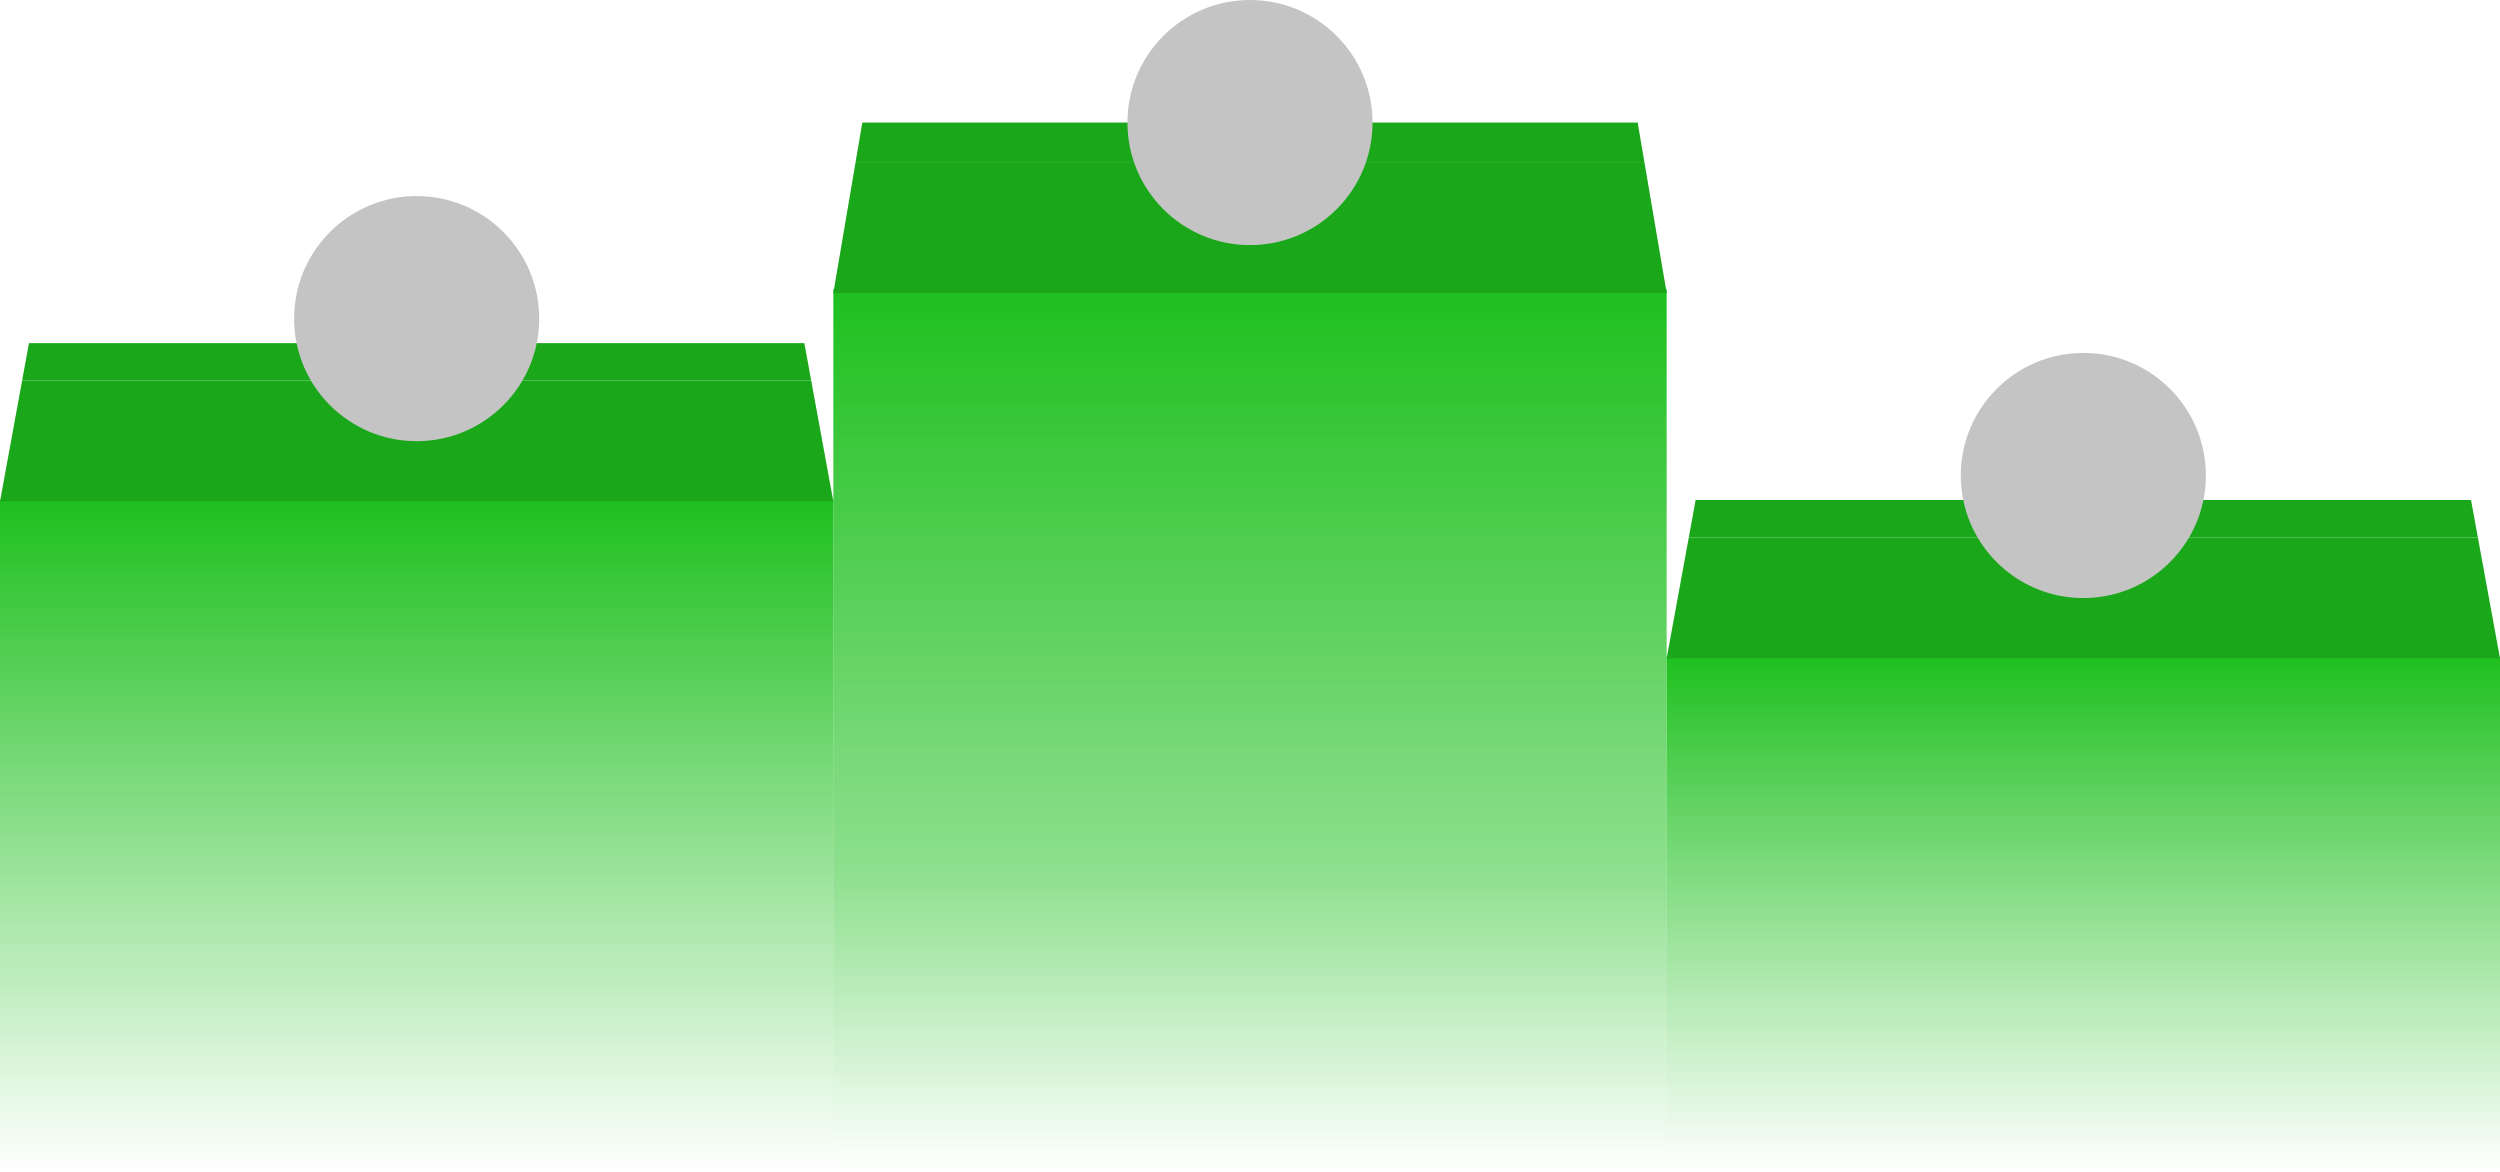 <svg width="510" height="239" viewBox="0 0 510 239" fill="none" xmlns="http://www.w3.org/2000/svg">
<rect y="102" width="170" height="137" fill="url(#paint0_linear_642_2)"/>
<path d="M164.781 73.789L164.087 70H5.912L164.781 73.789ZM5.218 73.789H164.781L5.912 70L5.218 73.789ZM165.487 77.645L164.781 73.789H5.218L165.487 77.645ZM4.512 77.645H165.487L5.218 73.789L4.512 77.645Z" fill="#1AA71A"/>
<path d="M166.206 81.571L165.487 77.645H4.513L166.206 81.571ZM3.794 81.571H166.206L4.513 77.645L3.794 81.571ZM166.937 85.566L166.206 81.571H3.794L166.937 85.566ZM3.063 85.566H166.937L3.794 81.571L3.063 85.566ZM167.682 89.635L166.937 85.566H3.063L167.682 89.635ZM2.318 89.635H167.682L3.063 85.566L2.318 89.635ZM168.441 93.778L167.682 89.635H2.318L168.441 93.778ZM1.559 93.778H168.441L2.318 89.635L1.559 93.778ZM169.213 97.998L168.441 93.778H1.559L169.213 97.998ZM0.787 97.998H169.213L1.559 93.778L0.787 97.998ZM170 102.296L169.213 97.998H0.787L170 102.296ZM0 102.296H170L0.787 97.998L0 102.296Z" fill="#1AA71A"/>
<circle cx="85" cy="65" r="25" fill="#C4C4C4"/>
<rect x="340" y="134" width="170" height="105" fill="url(#paint1_linear_642_2)"/>
<path d="M504.781 105.789L504.087 102H345.912L504.781 105.789ZM345.218 105.789H504.781L345.912 102L345.218 105.789ZM505.487 109.645L504.781 105.789H345.218L505.487 109.645ZM344.512 109.645H505.487L345.218 105.789L344.512 109.645Z" fill="#1AA71A"/>
<path d="M506.206 113.571L505.487 109.646H344.513L506.206 113.571ZM343.794 113.571H506.206L344.513 109.646L343.794 113.571ZM506.937 117.566L506.206 113.571H343.794L506.937 117.566ZM343.063 117.566H506.937L343.794 113.571L343.063 117.566ZM507.682 121.635L506.937 117.566H343.063L507.682 121.635ZM342.318 121.635H507.682L343.063 117.566L342.318 121.635ZM508.441 125.778L507.682 121.635H342.318L508.441 125.778ZM341.559 125.778H508.441L342.318 121.635L341.559 125.778ZM509.213 129.998L508.441 125.778H341.559L509.213 129.998ZM340.787 129.998H509.213L341.559 125.778L340.787 129.998ZM510 134.296L509.213 129.998H340.787L510 134.296ZM340 134.296H510L340.787 129.998L340 134.296Z" fill="#1AA71A"/>
<circle cx="425" cy="97" r="25" fill="#C4C4C4"/>
<rect x="170" y="59" width="170" height="180" fill="url(#paint2_linear_642_2)"/>
<path d="M334.781 29.081L334.087 25H175.912L334.781 29.081ZM175.218 29.081H334.781L175.912 25L175.218 29.081ZM335.487 33.233L334.781 29.081H175.218L335.487 33.233ZM174.512 33.233H335.487L175.218 29.081L174.512 33.233Z" fill="#1AA71A"/>
<path d="M336.206 37.461L335.487 33.234H174.513L336.206 37.461ZM173.794 37.461H336.206L174.513 33.234L173.794 37.461ZM336.937 41.764L336.206 37.461H173.794L336.937 41.764ZM173.063 41.764H336.937L173.794 37.461L173.063 41.764ZM337.682 46.145L336.937 41.764H173.063L337.682 46.145ZM172.318 46.145H337.682L173.063 41.764L172.318 46.145ZM338.441 50.607L337.682 46.145H172.318L338.441 50.607ZM171.559 50.607H338.441L172.318 46.145L171.559 50.607ZM339.213 55.151L338.441 50.607H171.559L339.213 55.151ZM170.787 55.151H339.213L171.559 50.607L170.787 55.151ZM340 59.781L339.213 55.151H170.787L340 59.781ZM170 59.781H340L170.787 55.151L170 59.781Z" fill="#1AA71A"/>
<circle cx="255" cy="25" r="25" fill="#C4C4C4"/>
<defs>
<linearGradient id="paint0_linear_642_2" x1="85" y1="102" x2="85" y2="239" gradientUnits="userSpaceOnUse">
<stop stop-color="#1EC01E"/>
<stop offset="1" stop-color="#1EC01E" stop-opacity="0"/>
</linearGradient>
<linearGradient id="paint1_linear_642_2" x1="425" y1="134" x2="425" y2="239" gradientUnits="userSpaceOnUse">
<stop stop-color="#1EC01E"/>
<stop offset="0.234" stop-color="#1EC01E" stop-opacity="0.75"/>
<stop offset="1" stop-color="#1EC01E" stop-opacity="0"/>
</linearGradient>
<linearGradient id="paint2_linear_642_2" x1="255" y1="59" x2="255" y2="239" gradientUnits="userSpaceOnUse">
<stop stop-color="#1EC01E"/>
<stop offset="0.663" stop-color="#1EC01E" stop-opacity="0.5"/>
<stop offset="1" stop-color="#1EC01E" stop-opacity="0"/>
</linearGradient>
</defs>
</svg>
